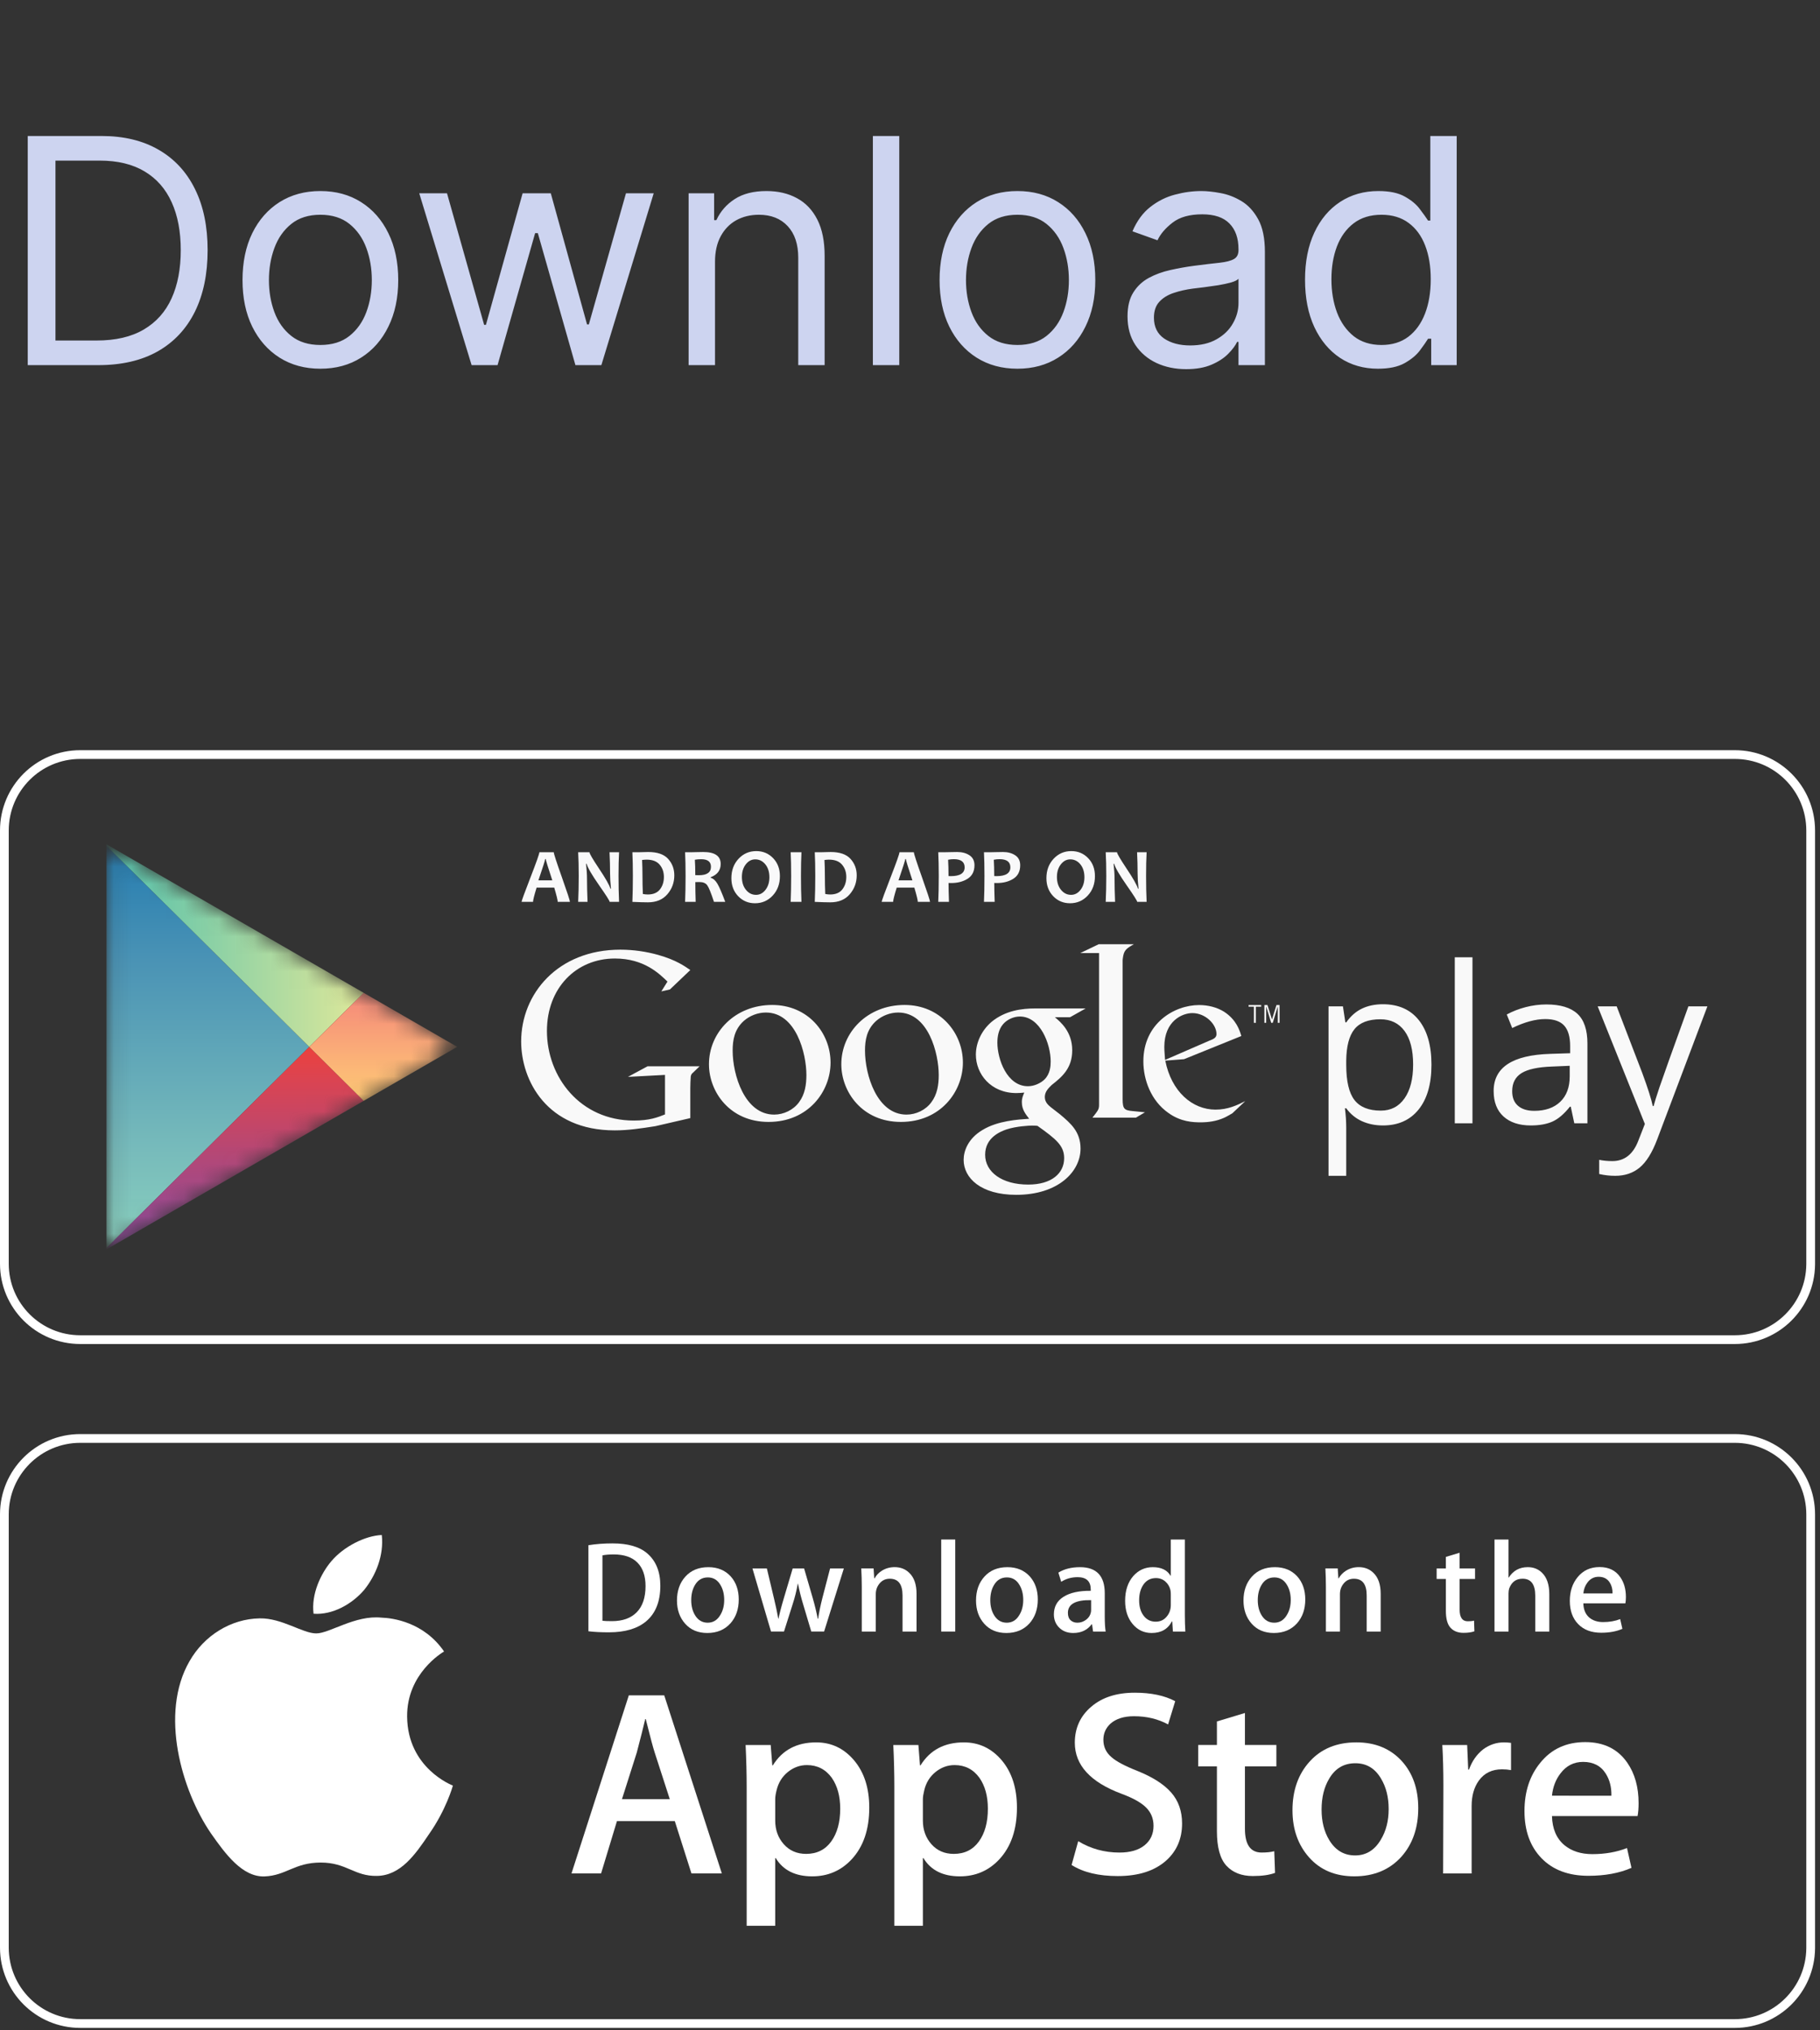 <svg width="104" height="116" viewBox="0 0 104 116" fill="none" xmlns="http://www.w3.org/2000/svg">
<rect x="0" y="0" width="104" height="116" fill="#333333" stroke="none"/>
<path d="M72.936 100.92H71.139V104.483C71.139 105.389 71.456 105.842 72.091 105.842C72.382 105.842 72.624 105.817 72.815 105.766L72.86 107.004C72.539 107.124 72.116 107.184 71.592 107.184C70.948 107.184 70.445 106.988 70.082 106.596C69.72 106.203 69.538 105.544 69.538 104.618V100.919H68.468V99.695H69.538V98.352L71.139 97.869V99.695H72.936V100.92Z" fill="white"/>
<path d="M81.043 103.306C81.043 104.434 80.721 105.36 80.077 106.084C79.402 106.829 78.505 107.201 77.388 107.201C76.312 107.201 75.454 106.844 74.815 106.13C74.176 105.415 73.856 104.514 73.856 103.427C73.856 102.29 74.185 101.359 74.845 100.635C75.504 99.91 76.392 99.547 77.509 99.547C78.586 99.547 79.452 99.905 80.106 100.62C80.731 101.313 81.043 102.208 81.043 103.306ZM79.352 103.359C79.352 102.682 79.207 102.101 78.915 101.617C78.573 101.032 78.084 100.74 77.451 100.74C76.796 100.74 76.298 101.032 75.956 101.617C75.663 102.102 75.519 102.692 75.519 103.389C75.519 104.066 75.663 104.646 75.956 105.129C76.309 105.715 76.801 106.007 77.436 106.007C78.059 106.007 78.547 105.709 78.9 105.114C79.201 104.621 79.352 104.034 79.352 103.359Z" fill="white"/>
<path d="M86.344 101.132C86.182 101.102 86.01 101.087 85.83 101.087C85.256 101.087 84.813 101.303 84.501 101.737C84.229 102.119 84.093 102.602 84.093 103.186V107.036H82.464L82.479 102.009C82.479 101.163 82.459 100.393 82.418 99.699H83.838L83.898 101.103H83.943C84.115 100.62 84.386 100.232 84.758 99.941C85.121 99.678 85.513 99.548 85.936 99.548C86.087 99.548 86.223 99.558 86.344 99.577V101.132Z" fill="white"/>
<path d="M93.634 103.019C93.634 103.311 93.615 103.557 93.575 103.758H88.684C88.703 104.483 88.939 105.037 89.394 105.42C89.806 105.761 90.339 105.933 90.993 105.933C91.717 105.933 92.378 105.817 92.972 105.585L93.227 106.717C92.533 107.02 91.713 107.171 90.767 107.171C89.63 107.171 88.737 106.836 88.087 106.167C87.438 105.498 87.113 104.599 87.113 103.472C87.113 102.366 87.415 101.444 88.02 100.709C88.653 99.925 89.509 99.532 90.585 99.532C91.643 99.532 92.444 99.925 92.987 100.709C93.418 101.333 93.634 102.103 93.634 103.019ZM92.08 102.596C92.09 102.112 91.984 101.695 91.763 101.342C91.481 100.889 91.047 100.663 90.464 100.663C89.931 100.663 89.497 100.884 89.166 101.327C88.895 101.68 88.734 102.103 88.684 102.595L92.08 102.596Z" fill="white"/>
<path d="M5.625 20.861H1.585V7.77H5.804C7.074 7.77 8.161 8.032 9.064 8.556C9.967 9.076 10.66 9.824 11.141 10.8C11.623 11.772 11.864 12.935 11.864 14.29C11.864 15.654 11.621 16.828 11.135 17.812C10.649 18.792 9.942 19.547 9.013 20.075C8.084 20.599 6.955 20.861 5.625 20.861ZM3.17 19.455H5.523C6.605 19.455 7.502 19.246 8.214 18.828C8.925 18.411 9.456 17.816 9.805 17.045C10.155 16.274 10.329 15.355 10.329 14.29C10.329 13.233 10.157 12.323 9.812 11.561C9.467 10.794 8.951 10.206 8.265 9.796C7.579 9.383 6.724 9.176 5.702 9.176H3.17V19.455ZM18.307 21.066C17.421 21.066 16.643 20.855 15.974 20.433C15.309 20.011 14.789 19.421 14.414 18.662C14.043 17.904 13.858 17.017 13.858 16.003C13.858 14.98 14.043 14.088 14.414 13.325C14.789 12.562 15.309 11.97 15.974 11.548C16.643 11.126 17.421 10.915 18.307 10.915C19.193 10.915 19.969 11.126 20.634 11.548C21.303 11.97 21.822 12.562 22.193 13.325C22.568 14.088 22.756 14.98 22.756 16.003C22.756 17.017 22.568 17.904 22.193 18.662C21.822 19.421 21.303 20.011 20.634 20.433C19.969 20.855 19.193 21.066 18.307 21.066ZM18.307 19.71C18.98 19.71 19.534 19.538 19.969 19.193C20.403 18.848 20.725 18.394 20.934 17.831C21.143 17.269 21.247 16.659 21.247 16.003C21.247 15.347 21.143 14.735 20.934 14.169C20.725 13.602 20.403 13.144 19.969 12.794C19.534 12.445 18.98 12.27 18.307 12.27C17.634 12.27 17.079 12.445 16.645 12.794C16.21 13.144 15.889 13.602 15.68 14.169C15.471 14.735 15.367 15.347 15.367 16.003C15.367 16.659 15.471 17.269 15.68 17.831C15.889 18.394 16.21 18.848 16.645 19.193C17.079 19.538 17.634 19.71 18.307 19.71ZM26.949 20.861L23.957 11.043H25.543L27.665 18.56H27.767L29.864 11.043H31.474L33.545 18.534H33.648L35.77 11.043H37.355L34.364 20.861H32.881L30.733 13.319H30.579L28.432 20.861H26.949ZM40.858 14.955V20.861H39.349V11.043H40.807V12.577H40.935C41.165 12.078 41.514 11.678 41.983 11.375C42.452 11.069 43.057 10.915 43.798 10.915C44.463 10.915 45.045 11.051 45.543 11.324C46.042 11.593 46.43 12.002 46.707 12.551C46.984 13.097 47.122 13.787 47.122 14.622V20.861H45.614V14.725C45.614 13.953 45.413 13.353 45.013 12.922C44.612 12.488 44.062 12.27 43.364 12.27C42.882 12.27 42.452 12.375 42.072 12.583C41.697 12.792 41.401 13.097 41.184 13.497C40.967 13.898 40.858 14.384 40.858 14.955ZM51.387 7.77V20.861H49.879V7.77H51.387ZM58.139 21.066C57.252 21.066 56.475 20.855 55.806 20.433C55.141 20.011 54.621 19.421 54.246 18.662C53.875 17.904 53.69 17.017 53.69 16.003C53.69 14.98 53.875 14.088 54.246 13.325C54.621 12.562 55.141 11.97 55.806 11.548C56.475 11.126 57.252 10.915 58.139 10.915C59.025 10.915 59.801 11.126 60.466 11.548C61.135 11.97 61.654 12.562 62.025 13.325C62.4 14.088 62.588 14.98 62.588 16.003C62.588 17.017 62.4 17.904 62.025 18.662C61.654 19.421 61.135 20.011 60.466 20.433C59.801 20.855 59.025 21.066 58.139 21.066ZM58.139 19.71C58.812 19.71 59.366 19.538 59.801 19.193C60.235 18.848 60.557 18.394 60.766 17.831C60.975 17.269 61.079 16.659 61.079 16.003C61.079 15.347 60.975 14.735 60.766 14.169C60.557 13.602 60.235 13.144 59.801 12.794C59.366 12.445 58.812 12.27 58.139 12.27C57.466 12.27 56.912 12.445 56.477 12.794C56.042 13.144 55.721 13.602 55.512 14.169C55.303 14.735 55.199 15.347 55.199 16.003C55.199 16.659 55.303 17.269 55.512 17.831C55.721 18.394 56.042 18.848 56.477 19.193C56.912 19.538 57.466 19.71 58.139 19.71ZM67.78 21.091C67.157 21.091 66.593 20.974 66.086 20.74C65.579 20.501 65.176 20.158 64.878 19.71C64.579 19.259 64.43 18.713 64.43 18.074C64.43 17.512 64.541 17.056 64.763 16.706C64.984 16.353 65.28 16.076 65.651 15.875C66.022 15.675 66.431 15.526 66.878 15.428C67.33 15.326 67.784 15.245 68.24 15.185C68.837 15.108 69.32 15.051 69.691 15.012C70.066 14.97 70.339 14.899 70.509 14.801C70.684 14.703 70.771 14.533 70.771 14.29V14.239C70.771 13.608 70.599 13.118 70.253 12.769C69.912 12.419 69.395 12.245 68.7 12.245C67.98 12.245 67.415 12.402 67.006 12.718C66.597 13.033 66.309 13.37 66.143 13.728L64.712 13.216C64.967 12.62 65.308 12.155 65.734 11.823C66.165 11.486 66.633 11.252 67.14 11.12C67.652 10.983 68.155 10.915 68.649 10.915C68.964 10.915 69.326 10.953 69.736 11.03C70.149 11.103 70.547 11.254 70.931 11.484C71.319 11.714 71.64 12.061 71.896 12.526C72.152 12.99 72.28 13.613 72.28 14.392V20.861H70.771V19.532H70.694C70.592 19.745 70.422 19.973 70.183 20.215C69.944 20.458 69.627 20.665 69.231 20.835C68.834 21.006 68.351 21.091 67.78 21.091ZM68.01 19.736C68.606 19.736 69.109 19.619 69.518 19.384C69.932 19.15 70.243 18.848 70.451 18.477C70.665 18.106 70.771 17.716 70.771 17.307V15.926C70.707 16.003 70.567 16.073 70.349 16.137C70.136 16.197 69.889 16.25 69.608 16.297C69.331 16.34 69.06 16.378 68.796 16.412C68.536 16.442 68.325 16.468 68.163 16.489C67.771 16.54 67.405 16.623 67.064 16.738C66.727 16.849 66.454 17.017 66.246 17.243C66.041 17.465 65.939 17.767 65.939 18.151C65.939 18.675 66.133 19.071 66.52 19.34C66.912 19.604 67.409 19.736 68.01 19.736ZM78.74 21.066C77.922 21.066 77.2 20.859 76.573 20.446C75.947 20.028 75.457 19.44 75.103 18.681C74.75 17.919 74.573 17.017 74.573 15.978C74.573 14.946 74.75 14.051 75.103 13.293C75.457 12.534 75.949 11.948 76.58 11.535C77.211 11.122 77.939 10.915 78.766 10.915C79.405 10.915 79.91 11.022 80.281 11.235C80.656 11.444 80.941 11.682 81.137 11.951C81.338 12.215 81.493 12.432 81.604 12.603H81.732V7.77H83.24V20.861H81.783V19.353H81.604C81.493 19.532 81.336 19.757 81.131 20.03C80.927 20.299 80.635 20.539 80.255 20.752C79.876 20.961 79.371 21.066 78.74 21.066ZM78.945 19.71C79.55 19.71 80.061 19.553 80.479 19.238C80.897 18.918 81.214 18.477 81.431 17.914C81.649 17.348 81.757 16.694 81.757 15.952C81.757 15.219 81.651 14.578 81.438 14.028C81.225 13.474 80.909 13.044 80.492 12.737C80.074 12.426 79.559 12.27 78.945 12.27C78.306 12.27 77.773 12.434 77.347 12.762C76.925 13.086 76.608 13.527 76.394 14.085C76.186 14.639 76.081 15.262 76.081 15.952C76.081 16.651 76.188 17.286 76.401 17.857C76.618 18.424 76.938 18.875 77.36 19.212C77.786 19.544 78.314 19.71 78.945 19.71Z" fill="#CDD4F0"/>
<path d="M103.467 72.203V72.246C103.444 74.62 101.513 76.538 99.133 76.538H4.585C2.191 76.538 0.25 74.597 0.25 72.203V47.446C0.25 45.052 2.191 43.111 4.585 43.111H99.133C101.527 43.111 103.467 45.052 103.467 47.446V72.203Z" stroke="white" stroke-width="0.5"/>
<mask id="mask0_1_3535" style="mask-type:luminance" maskUnits="userSpaceOnUse" x="6" y="48" width="20" height="24">
<path d="M20.783 56.725L16.106 54.025C16.106 54.025 7.586 49.105 7.086 48.816C6.585 48.527 6.086 48.702 6.086 49.306V70.527C6.086 70.98 6.442 71.176 6.878 70.924C7.312 70.673 16.106 65.596 16.106 65.596L20.783 62.896C20.783 62.896 24.751 60.605 25.278 60.301C25.806 59.996 25.755 59.578 25.31 59.339C24.865 59.099 20.783 56.725 20.783 56.725Z" fill="white"/>
</mask>
<g mask="url(#mask0_1_3535)">
<path d="M6.086 48.323V71.298L17.671 59.811L6.086 48.323Z" fill="url(#paint0_linear_1_3535)"/>
</g>
<mask id="mask1_1_3535" style="mask-type:luminance" maskUnits="userSpaceOnUse" x="6" y="48" width="20" height="24">
<path d="M20.783 56.725L16.106 54.025C16.106 54.025 7.586 49.105 7.086 48.816C6.585 48.527 6.086 48.702 6.086 49.306V70.527C6.086 70.98 6.442 71.176 6.878 70.924C7.312 70.673 16.106 65.596 16.106 65.596L20.783 62.896C20.783 62.896 24.751 60.605 25.278 60.301C25.806 59.996 25.755 59.578 25.31 59.339C24.865 59.099 20.783 56.725 20.783 56.725Z" fill="white"/>
</mask>
<g mask="url(#mask1_1_3535)">
<path d="M20.783 56.724L16.106 54.024L6.086 48.239V48.322L17.671 59.81L20.783 56.724Z" fill="url(#paint1_linear_1_3535)"/>
</g>
<mask id="mask2_1_3535" style="mask-type:luminance" maskUnits="userSpaceOnUse" x="6" y="48" width="20" height="24">
<path d="M20.783 56.725L16.106 54.025C16.106 54.025 7.586 49.105 7.086 48.816C6.585 48.527 6.086 48.702 6.086 49.306V70.527C6.086 70.98 6.442 71.176 6.878 70.924C7.312 70.673 16.106 65.596 16.106 65.596L20.783 62.896C20.783 62.896 24.751 60.605 25.278 60.301C25.806 59.996 25.755 59.578 25.31 59.339C24.865 59.099 20.783 56.725 20.783 56.725Z" fill="white"/>
</mask>
<g mask="url(#mask2_1_3535)">
<path d="M6.086 71.297V71.381L16.106 65.595L20.783 62.895L17.671 59.81L6.086 71.297Z" fill="url(#paint2_linear_1_3535)"/>
</g>
<mask id="mask3_1_3535" style="mask-type:luminance" maskUnits="userSpaceOnUse" x="6" y="48" width="20" height="24">
<path d="M20.783 56.725L16.106 54.025C16.106 54.025 7.586 49.105 7.086 48.816C6.585 48.527 6.086 48.702 6.086 49.306V70.527C6.086 70.98 6.442 71.176 6.878 70.924C7.312 70.673 16.106 65.596 16.106 65.596L20.783 62.896C20.783 62.896 24.751 60.605 25.278 60.301C25.806 59.996 25.755 59.578 25.31 59.339C24.865 59.099 20.783 56.725 20.783 56.725Z" fill="white"/>
</mask>
<g mask="url(#mask3_1_3535)">
<path d="M20.782 56.724L17.671 59.81L20.782 62.895L26.127 59.81L20.782 56.724Z" fill="url(#paint3_linear_1_3535)"/>
</g>
<path d="M79.024 64.301C78.589 64.301 78.192 64.221 77.833 64.061C77.473 63.9 77.171 63.653 76.927 63.32H76.854C76.903 63.71 76.927 64.08 76.927 64.429V67.179H75.916V57.498H76.739L76.878 58.412H76.927C77.187 58.046 77.49 57.782 77.836 57.62C78.181 57.457 78.577 57.376 79.024 57.376C79.91 57.376 80.594 57.679 81.076 58.284C81.557 58.89 81.798 59.739 81.798 60.832C81.798 61.93 81.553 62.782 81.064 63.39C80.574 63.998 79.894 64.301 79.024 64.301ZM78.878 58.235C78.195 58.235 77.701 58.425 77.397 58.802C77.092 59.18 76.935 59.782 76.927 60.607V60.832C76.927 61.771 77.084 62.443 77.397 62.847C77.71 63.252 78.212 63.454 78.902 63.454C79.48 63.454 79.932 63.22 80.259 62.753C80.586 62.286 80.75 61.642 80.75 60.82C80.75 59.987 80.586 59.348 80.259 58.903C79.932 58.458 79.472 58.235 78.878 58.235ZM84.141 64.179H83.13V54.693H84.141V64.179ZM89.96 64.179L89.758 63.228H89.71C89.376 63.647 89.044 63.931 88.713 64.079C88.382 64.227 87.968 64.301 87.473 64.301C86.81 64.301 86.291 64.13 85.915 63.789C85.539 63.448 85.351 62.962 85.351 62.332C85.351 60.983 86.43 60.276 88.588 60.211L89.722 60.174V59.759C89.722 59.235 89.609 58.848 89.384 58.598C89.159 58.348 88.797 58.223 88.302 58.223C87.745 58.223 87.115 58.394 86.412 58.735L86.101 57.961C86.43 57.782 86.791 57.642 87.183 57.54C87.575 57.439 87.968 57.388 88.363 57.388C89.159 57.388 89.75 57.564 90.134 57.918C90.518 58.272 90.71 58.839 90.71 59.619V64.179H89.96L89.96 64.179ZM87.674 63.466C88.303 63.466 88.798 63.293 89.158 62.948C89.517 62.603 89.698 62.119 89.698 61.497V60.893L88.685 60.936C87.881 60.965 87.301 61.089 86.945 61.311C86.589 61.533 86.411 61.877 86.411 62.345C86.411 62.71 86.522 62.989 86.744 63.179C86.965 63.371 87.275 63.466 87.674 63.466ZM91.297 57.498H92.382L93.845 61.308C94.166 62.178 94.366 62.806 94.443 63.192H94.492C94.545 62.984 94.656 62.63 94.824 62.128C94.993 61.626 95.545 60.083 96.479 57.498H97.565L94.693 65.106C94.409 65.858 94.076 66.391 93.696 66.707C93.316 67.022 92.85 67.179 92.297 67.179C91.988 67.179 91.683 67.144 91.382 67.075V66.265C91.606 66.313 91.856 66.338 92.132 66.338C92.828 66.338 93.323 65.948 93.62 65.167L93.992 64.216L91.297 57.498ZM60.278 58.118C60.599 58.384 61.27 58.943 61.27 60.005C61.27 61.039 60.683 61.529 60.096 61.99C59.914 62.171 59.704 62.367 59.704 62.675C59.704 62.982 59.914 63.15 60.068 63.276L60.571 63.666C61.186 64.184 61.745 64.659 61.745 65.624C61.745 66.938 60.473 68.265 58.069 68.265C56.043 68.265 55.065 67.301 55.065 66.266C55.065 65.763 55.315 65.051 56.141 64.561C57.007 64.03 58.182 63.961 58.81 63.918C58.614 63.666 58.391 63.401 58.391 62.968C58.391 62.731 58.461 62.591 58.531 62.423C58.376 62.437 58.223 62.451 58.083 62.451C56.602 62.451 55.764 61.347 55.764 60.257C55.764 59.614 56.057 58.901 56.657 58.385C57.454 57.728 58.405 57.616 59.16 57.616H62.038L61.144 58.119H60.278L60.278 58.118ZM59.285 64.324C59.173 64.309 59.103 64.309 58.964 64.309C58.838 64.309 58.083 64.338 57.496 64.534C57.189 64.645 56.294 64.98 56.294 65.973C56.294 66.965 57.259 67.679 58.755 67.679C60.095 67.679 60.809 67.034 60.809 66.169C60.809 65.455 60.348 65.079 59.285 64.324ZM59.691 61.668C60.012 61.346 60.039 60.9 60.039 60.648C60.039 59.642 59.439 58.077 58.279 58.077C57.915 58.077 57.524 58.258 57.3 58.538C57.063 58.831 56.993 59.208 56.993 59.572C56.993 60.508 57.538 62.06 58.74 62.06C59.09 62.06 59.466 61.892 59.691 61.668ZM51.479 64.1C49.261 64.1 48.075 62.37 48.075 60.807C48.075 58.979 49.568 57.417 51.689 57.417C53.739 57.417 55.023 59.021 55.023 60.71C55.023 62.355 53.754 64.1 51.479 64.1ZM53.223 62.97C53.559 62.523 53.642 61.965 53.642 61.421C53.642 60.193 53.056 57.849 51.326 57.849C50.866 57.849 50.405 58.031 50.071 58.324C49.526 58.812 49.428 59.426 49.428 60.027C49.428 61.407 50.112 63.681 51.801 63.681C52.345 63.681 52.903 63.416 53.223 62.97ZM43.917 64.1C41.698 64.1 40.512 62.37 40.512 60.807C40.512 58.979 42.005 57.417 44.126 57.417C46.177 57.417 47.46 59.021 47.46 60.71C47.461 62.355 46.191 64.1 43.917 64.1ZM45.661 62.97C45.996 62.523 46.08 61.965 46.08 61.421C46.08 60.193 45.493 57.849 43.763 57.849C43.303 57.849 42.842 58.031 42.508 58.324C41.963 58.812 41.866 59.426 41.866 60.027C41.866 61.407 42.549 63.681 44.238 63.681C44.782 63.681 45.34 63.416 45.661 62.97ZM39.446 63.881L37.44 64.344C36.626 64.471 35.897 64.582 35.125 64.582C31.253 64.582 29.781 61.734 29.781 59.504C29.781 56.783 31.871 54.258 35.448 54.258C36.206 54.258 36.935 54.37 37.594 54.553C38.646 54.847 39.137 55.212 39.446 55.422L38.281 56.531L37.79 56.642L38.141 56.081C37.664 55.619 36.794 54.763 35.139 54.763C32.922 54.763 31.253 56.447 31.253 58.902C31.253 61.538 33.161 64.021 36.218 64.021C37.117 64.021 37.579 63.839 38 63.671V61.413L35.882 61.525L37.004 60.921H39.978L39.614 61.272C39.515 61.356 39.501 61.384 39.473 61.496C39.459 61.622 39.446 62.029 39.446 62.169V63.882H39.446V63.881Z" fill="#F9F9F9"/>
<path d="M64.711 63.478C64.248 63.436 64.151 63.352 64.151 62.804V54.865C64.154 54.835 64.156 54.803 64.159 54.774C64.215 54.284 64.355 54.199 64.79 53.947H62.784L61.731 54.452H62.804V54.458L62.803 54.453V63.113C62.803 63.394 62.748 63.436 62.425 63.856H64.908L65.427 63.549C65.189 63.52 64.95 63.506 64.711 63.478ZM70.419 63.607C70.267 63.691 70.113 63.789 69.961 63.858C69.5 64.067 69.027 64.123 68.608 64.123C68.163 64.123 67.466 64.094 66.755 63.579C65.766 62.882 65.335 61.684 65.335 60.639C65.335 58.48 67.09 57.422 68.525 57.422C69.026 57.422 69.543 57.547 69.96 57.812C70.656 58.271 70.837 58.87 70.934 59.191L67.661 60.514L66.588 60.598C66.936 62.367 68.134 63.397 69.458 63.397C70.168 63.397 70.684 63.147 71.158 62.911L70.419 63.607ZM69.11 59.455C69.374 59.358 69.514 59.274 69.514 59.079C69.514 58.522 68.887 57.881 68.134 57.881C67.576 57.881 66.532 58.313 66.532 59.817C66.532 60.054 66.56 60.305 66.575 60.556L69.11 59.455ZM71.764 57.517V58.436H71.652V57.517H71.348V57.422H72.068V57.517H71.764ZM73.017 58.436V57.508H73.012L72.729 58.436H72.641L72.356 57.508H72.352V58.436H72.251V57.422H72.425L72.683 58.242H72.687L72.941 57.422H73.118V58.436H73.017Z" fill="#F9F9F9"/>
<path d="M32.566 51.527H31.869C31.869 51.431 31.803 51.16 31.671 50.712H30.664C30.528 51.152 30.459 51.424 30.459 51.527H29.804C29.804 51.471 29.973 51.006 30.312 50.133C30.651 49.26 30.821 48.779 30.821 48.691H31.644C31.644 48.774 31.798 49.248 32.105 50.112C32.412 50.977 32.566 51.449 32.566 51.527ZM31.56 50.296C31.311 49.547 31.187 49.142 31.187 49.081H31.152C31.152 49.137 31.024 49.542 30.767 50.296H31.56ZM35.375 51.527H34.837C34.837 51.468 34.637 51.153 34.238 50.584C33.82 49.984 33.581 49.574 33.523 49.353H33.489C33.525 49.671 33.543 49.959 33.543 50.216C33.543 50.575 33.553 51.012 33.574 51.527H33.038C33.059 51.077 33.07 50.583 33.07 50.044C33.07 49.514 33.059 49.063 33.038 48.691H33.684C33.684 48.768 33.864 49.076 34.222 49.613C34.604 50.183 34.824 50.57 34.88 50.774H34.913C34.878 50.45 34.861 50.16 34.861 49.903C34.861 49.509 34.85 49.105 34.83 48.691H35.375C35.354 49.051 35.344 49.502 35.344 50.044C35.344 50.59 35.354 51.084 35.375 51.527ZM38.532 50.011C38.532 50.423 38.4 50.784 38.136 51.091C37.871 51.399 37.501 51.553 37.025 51.553C36.809 51.553 36.513 51.544 36.136 51.527C36.154 51.088 36.164 50.594 36.164 50.044C36.164 49.515 36.154 49.064 36.136 48.691H36.517C36.579 48.691 36.672 48.689 36.796 48.684C36.919 48.68 37 48.678 37.037 48.678C37.562 48.678 37.942 48.809 38.178 49.07C38.414 49.331 38.532 49.645 38.532 50.011ZM37.937 50.105C37.937 49.826 37.856 49.591 37.693 49.4C37.531 49.209 37.282 49.114 36.948 49.114C36.886 49.114 36.8 49.12 36.691 49.133C36.706 49.424 36.713 49.727 36.713 50.044C36.713 50.391 36.72 50.735 36.735 51.076C36.828 51.095 36.923 51.104 37.018 51.105C37.33 51.105 37.561 51.007 37.712 50.814C37.862 50.62 37.937 50.383 37.937 50.105ZM41.443 51.527H40.798C40.63 51.013 40.501 50.696 40.411 50.575C40.321 50.455 40.175 50.394 39.975 50.394C39.891 50.394 39.81 50.395 39.733 50.397C39.733 50.77 39.74 51.147 39.753 51.527H39.148C39.166 51.089 39.176 50.594 39.176 50.044C39.176 49.515 39.166 49.064 39.148 48.691H39.524C39.568 48.691 39.659 48.689 39.798 48.685C39.936 48.68 40.065 48.678 40.182 48.678C40.849 48.678 41.182 48.906 41.182 49.362C41.182 49.724 40.992 49.975 40.611 50.118V50.151C40.758 50.191 40.887 50.306 40.997 50.494C41.107 50.682 41.256 51.026 41.443 51.527ZM40.626 49.523C40.626 49.234 40.441 49.09 40.069 49.09C39.932 49.09 39.812 49.1 39.707 49.12C39.723 49.345 39.731 49.639 39.731 50C39.811 50.003 39.879 50.004 39.934 50.004C40.395 50.005 40.626 49.844 40.626 49.523ZM44.566 50.057C44.566 50.502 44.429 50.872 44.156 51.166C43.883 51.459 43.545 51.606 43.143 51.606C42.76 51.606 42.439 51.471 42.18 51.202C41.922 50.932 41.793 50.59 41.793 50.175C41.793 49.729 41.929 49.359 42.202 49.066C42.475 48.773 42.813 48.626 43.215 48.626C43.599 48.626 43.919 48.76 44.178 49.029C44.436 49.297 44.566 49.64 44.566 50.057ZM43.965 50.12C43.965 49.816 43.887 49.57 43.732 49.381C43.576 49.193 43.384 49.098 43.157 49.098C42.944 49.098 42.764 49.193 42.616 49.384C42.468 49.574 42.394 49.814 42.394 50.105C42.394 50.407 42.472 50.652 42.628 50.842C42.784 51.032 42.975 51.126 43.202 51.126C43.414 51.126 43.594 51.031 43.742 50.84C43.89 50.649 43.965 50.409 43.965 50.12ZM45.797 51.527H45.181C45.2 51.077 45.209 50.583 45.209 50.044C45.209 49.514 45.2 49.063 45.181 48.691H45.797C45.778 49.057 45.769 49.508 45.769 50.044C45.769 50.591 45.778 51.086 45.797 51.527ZM48.955 50.011C48.955 50.423 48.822 50.784 48.558 51.091C48.294 51.399 47.923 51.553 47.447 51.553C47.232 51.553 46.936 51.544 46.558 51.527C46.577 51.088 46.587 50.594 46.587 50.044C46.587 49.515 46.577 49.064 46.558 48.691H46.94C47.002 48.691 47.095 48.689 47.218 48.684C47.342 48.68 47.422 48.678 47.46 48.678C47.984 48.678 48.364 48.809 48.6 49.07C48.837 49.331 48.955 49.645 48.955 50.011ZM48.36 50.105C48.36 49.826 48.279 49.591 48.116 49.4C47.953 49.209 47.705 49.114 47.371 49.114C47.309 49.114 47.223 49.12 47.114 49.133C47.128 49.424 47.136 49.727 47.136 50.044C47.136 50.391 47.143 50.735 47.157 51.076C47.251 51.095 47.345 51.104 47.44 51.105C47.753 51.105 47.984 51.007 48.134 50.814C48.284 50.62 48.36 50.383 48.36 50.105ZM53.143 51.527H52.446C52.446 51.431 52.38 51.16 52.248 50.712H51.241C51.105 51.152 51.036 51.424 51.036 51.527H50.381C50.381 51.471 50.55 51.006 50.889 50.133C51.228 49.26 51.398 48.779 51.398 48.691H52.221C52.221 48.774 52.375 49.248 52.682 50.112C52.989 50.977 53.143 51.449 53.143 51.527ZM52.137 50.296C51.888 49.547 51.764 49.142 51.764 49.081H51.729C51.729 49.137 51.601 49.542 51.344 50.296H52.137ZM55.684 49.434C55.684 49.781 55.555 50.037 55.297 50.203C55.039 50.368 54.723 50.451 54.349 50.451C54.28 50.451 54.232 50.45 54.203 50.447C54.203 50.72 54.211 51.08 54.227 51.527H53.614C53.633 51.108 53.643 50.613 53.643 50.044C53.643 49.521 53.633 49.07 53.614 48.691H53.993C54.047 48.691 54.15 48.689 54.303 48.685C54.455 48.68 54.587 48.678 54.699 48.678C54.975 48.678 55.208 48.74 55.398 48.865C55.588 48.99 55.684 49.18 55.684 49.434ZM55.122 49.553C55.122 49.243 54.916 49.087 54.503 49.087C54.4 49.087 54.291 49.098 54.177 49.12C54.193 49.395 54.201 49.705 54.201 50.052C54.237 50.055 54.279 50.057 54.327 50.057C54.857 50.057 55.122 49.889 55.122 49.553ZM58.297 49.434C58.297 49.781 58.168 50.037 57.91 50.203C57.652 50.368 57.336 50.451 56.961 50.451C56.893 50.451 56.844 50.45 56.815 50.447C56.815 50.72 56.823 51.08 56.839 51.527H56.227C56.246 51.108 56.255 50.613 56.255 50.044C56.255 49.521 56.246 49.07 56.227 48.691H56.606C56.66 48.691 56.763 48.689 56.915 48.685C57.068 48.68 57.2 48.678 57.312 48.678C57.587 48.678 57.821 48.74 58.011 48.865C58.201 48.99 58.297 49.18 58.297 49.434ZM57.735 49.553C57.735 49.243 57.528 49.087 57.116 49.087C57.013 49.087 56.904 49.098 56.789 49.12C56.805 49.395 56.813 49.705 56.813 50.052C56.849 50.055 56.892 50.057 56.94 50.057C57.47 50.057 57.735 49.889 57.735 49.553ZM62.568 50.057C62.568 50.502 62.432 50.872 62.158 51.166C61.885 51.459 61.548 51.606 61.146 51.606C60.762 51.606 60.441 51.471 60.183 51.202C59.925 50.932 59.795 50.59 59.795 50.175C59.795 49.729 59.932 49.359 60.205 49.066C60.478 48.772 60.816 48.626 61.218 48.626C61.601 48.626 61.922 48.76 62.18 49.029C62.439 49.297 62.568 49.64 62.568 50.057ZM61.967 50.12C61.967 49.816 61.889 49.57 61.734 49.381C61.579 49.193 61.387 49.098 61.159 49.098C60.947 49.098 60.767 49.193 60.619 49.384C60.471 49.574 60.396 49.814 60.396 50.105C60.396 50.407 60.474 50.652 60.631 50.842C60.787 51.032 60.978 51.126 61.204 51.126C61.416 51.126 61.597 51.031 61.745 50.84C61.893 50.649 61.967 50.409 61.967 50.12ZM65.521 51.527H64.983C64.983 51.468 64.783 51.153 64.384 50.584C63.965 49.984 63.727 49.574 63.669 49.353H63.634C63.671 49.671 63.689 49.959 63.689 50.216C63.689 50.575 63.699 51.012 63.719 51.527H63.183C63.205 51.077 63.216 50.583 63.216 50.044C63.216 49.514 63.205 49.063 63.183 48.691H63.83C63.83 48.768 64.01 49.076 64.368 49.613C64.75 50.183 64.969 50.57 65.026 50.774H65.059C65.024 50.45 65.006 50.16 65.006 49.903C65.006 49.509 64.996 49.105 64.976 48.691H65.521C65.5 49.051 65.49 49.502 65.49 50.044C65.49 50.59 65.5 51.084 65.521 51.527Z" fill="#F9F9FA"/>
<path d="M103.467 111.276V111.318C103.444 113.693 101.513 115.611 99.133 115.611H4.585C2.191 115.611 0.25 113.67 0.25 111.276V86.519C0.25 84.125 2.191 82.184 4.585 82.184H99.133C101.527 82.184 103.467 84.125 103.467 86.519V111.276Z" stroke="white" stroke-width="0.5"/>
<path d="M23.264 98.074C23.242 95.61 25.282 94.411 25.375 94.355C24.22 92.671 22.429 92.44 21.799 92.422C20.295 92.264 18.837 93.322 18.07 93.322C17.289 93.322 16.109 92.437 14.837 92.463C13.201 92.489 11.67 93.436 10.831 94.907C9.098 97.907 10.39 102.315 12.05 104.74C12.881 105.927 13.851 107.253 15.121 107.206C16.364 107.155 16.828 106.414 18.327 106.414C19.813 106.414 20.249 107.206 21.544 107.177C22.878 107.155 23.717 105.984 24.518 104.786C25.478 103.424 25.863 102.084 25.879 102.015C25.848 102.005 23.289 101.028 23.264 98.074Z" fill="white"/>
<path d="M20.818 90.827C21.486 89.991 21.943 88.854 21.816 87.7C20.849 87.743 19.639 88.369 18.943 89.186C18.326 89.907 17.776 91.087 17.918 92.198C19.005 92.279 20.12 91.649 20.818 90.827Z" fill="white"/>
<path d="M41.248 107.035H39.511L38.56 104.047H35.254L34.348 107.035H32.657L35.933 96.86H37.956L41.248 107.035ZM38.273 102.792L37.413 100.135C37.322 99.864 37.152 99.225 36.9 98.218H36.87C36.77 98.651 36.608 99.29 36.386 100.135L35.541 102.792H38.273Z" fill="white"/>
<path d="M49.672 103.277C49.672 104.525 49.335 105.511 48.661 106.235C48.057 106.88 47.307 107.202 46.411 107.202C45.445 107.202 44.751 106.855 44.328 106.16H44.297V110.026H42.667V102.114C42.667 101.329 42.646 100.524 42.606 99.698H44.04L44.131 100.862H44.162C44.705 99.985 45.53 99.548 46.638 99.548C47.503 99.548 48.226 99.89 48.804 100.574C49.383 101.259 49.672 102.16 49.672 103.277ZM48.012 103.337C48.012 102.622 47.851 102.034 47.529 101.57C47.176 101.087 46.703 100.845 46.109 100.845C45.707 100.845 45.342 100.98 45.015 101.245C44.688 101.513 44.474 101.862 44.373 102.295C44.323 102.497 44.298 102.662 44.298 102.792V104.016C44.298 104.549 44.462 105 44.789 105.368C45.116 105.735 45.541 105.919 46.064 105.919C46.678 105.919 47.156 105.682 47.498 105.209C47.84 104.736 48.012 104.112 48.012 103.337Z" fill="white"/>
<path d="M58.111 103.277C58.111 104.525 57.774 105.511 57.099 106.235C56.495 106.88 55.745 107.202 54.85 107.202C53.883 107.202 53.189 106.855 52.767 106.16H52.736V110.026H51.106V102.114C51.106 101.329 51.086 100.524 51.046 99.698H52.48L52.571 100.862H52.601C53.144 99.985 53.969 99.548 55.077 99.548C55.942 99.548 56.664 99.89 57.244 100.574C57.821 101.259 58.111 102.16 58.111 103.277ZM56.45 103.337C56.45 102.622 56.289 102.034 55.966 101.57C55.614 101.087 55.142 100.845 54.548 100.845C54.145 100.845 53.78 100.98 53.453 101.245C53.126 101.513 52.912 101.862 52.812 102.295C52.763 102.497 52.736 102.662 52.736 102.792V104.016C52.736 104.549 52.9 105 53.226 105.368C53.553 105.735 53.978 105.919 54.503 105.919C55.117 105.919 55.595 105.682 55.937 105.209C56.279 104.736 56.45 104.112 56.45 103.337Z" fill="white"/>
<path d="M67.547 104.182C67.547 105.047 67.247 105.751 66.644 106.295C65.981 106.889 65.058 107.186 63.872 107.186C62.777 107.186 61.899 106.975 61.234 106.552L61.612 105.193C62.328 105.626 63.113 105.843 63.969 105.843C64.583 105.843 65.061 105.704 65.404 105.427C65.746 105.15 65.916 104.779 65.916 104.315C65.916 103.902 65.776 103.555 65.493 103.272C65.213 102.99 64.744 102.728 64.09 102.486C62.308 101.821 61.418 100.848 61.418 99.568C61.418 98.731 61.73 98.045 62.355 97.512C62.977 96.977 63.807 96.71 64.846 96.71C65.772 96.71 66.541 96.871 67.155 97.194L66.748 98.522C66.174 98.21 65.526 98.054 64.8 98.054C64.226 98.054 63.778 98.196 63.457 98.477C63.186 98.729 63.05 99.035 63.05 99.399C63.05 99.801 63.205 100.134 63.517 100.395C63.788 100.637 64.281 100.898 64.997 101.18C65.873 101.533 66.516 101.945 66.929 102.418C67.342 102.889 67.547 103.478 67.547 104.182Z" fill="white"/>
<path d="M37.733 90.597C37.733 91.498 37.463 92.175 36.924 92.63C36.425 93.05 35.715 93.26 34.796 93.26C34.34 93.26 33.95 93.24 33.624 93.2V88.283C34.05 88.214 34.509 88.179 35.004 88.179C35.88 88.179 36.54 88.369 36.985 88.75C37.483 89.181 37.733 89.796 37.733 90.597ZM36.888 90.62C36.888 90.036 36.734 89.589 36.425 89.277C36.116 88.966 35.665 88.81 35.071 88.81C34.818 88.81 34.603 88.827 34.425 88.862V92.6C34.524 92.615 34.705 92.622 34.967 92.622C35.58 92.622 36.053 92.452 36.387 92.111C36.72 91.77 36.888 91.273 36.888 90.62Z" fill="white"/>
<path d="M42.214 91.384C42.214 91.938 42.056 92.392 41.739 92.749C41.407 93.115 40.968 93.298 40.419 93.298C39.889 93.298 39.468 93.123 39.154 92.771C38.84 92.42 38.684 91.977 38.684 91.444C38.684 90.885 38.845 90.427 39.169 90.072C39.493 89.716 39.929 89.538 40.478 89.538C41.007 89.538 41.432 89.713 41.754 90.064C42.06 90.405 42.214 90.846 42.214 91.384ZM41.383 91.41C41.383 91.077 41.311 90.792 41.168 90.554C41 90.267 40.76 90.123 40.449 90.123C40.127 90.123 39.883 90.267 39.714 90.554C39.571 90.792 39.499 91.082 39.499 91.424C39.499 91.757 39.571 92.042 39.714 92.28C39.888 92.568 40.13 92.711 40.441 92.711C40.747 92.711 40.987 92.565 41.16 92.272C41.309 92.03 41.383 91.743 41.383 91.41Z" fill="white"/>
<path d="M48.22 89.611L47.092 93.215H46.358L45.891 91.65C45.772 91.259 45.676 90.871 45.601 90.486H45.586C45.517 90.882 45.42 91.269 45.296 91.65L44.8 93.215H44.058L42.997 89.611H43.821L44.228 91.324C44.327 91.73 44.408 92.116 44.473 92.481H44.487C44.547 92.18 44.646 91.796 44.785 91.332L45.296 89.612H45.949L46.44 91.295C46.558 91.706 46.654 92.101 46.728 92.482H46.751C46.805 92.111 46.887 91.716 46.995 91.295L47.433 89.612H48.22V89.611Z" fill="white"/>
<path d="M52.374 93.216H51.573V91.152C51.573 90.516 51.331 90.198 50.847 90.198C50.609 90.198 50.417 90.285 50.268 90.46C50.12 90.635 50.045 90.841 50.045 91.078V93.216H49.244V90.642C49.244 90.325 49.234 89.982 49.215 89.61H49.919L49.956 90.174H49.979C50.072 89.999 50.211 89.854 50.394 89.739C50.611 89.604 50.854 89.536 51.12 89.536C51.457 89.536 51.737 89.645 51.959 89.863C52.236 90.129 52.374 90.528 52.374 91.057V93.216Z" fill="white"/>
<path d="M54.585 93.216H53.784V87.958H54.585V93.216Z" fill="white"/>
<path d="M59.303 91.384C59.303 91.938 59.145 92.392 58.828 92.749C58.496 93.115 58.056 93.298 57.507 93.298C56.977 93.298 56.556 93.123 56.243 92.771C55.929 92.42 55.773 91.977 55.773 91.444C55.773 90.885 55.934 90.427 56.258 90.072C56.582 89.716 57.018 89.538 57.566 89.538C58.096 89.538 58.521 89.713 58.843 90.064C59.149 90.405 59.303 90.846 59.303 91.384ZM58.471 91.41C58.471 91.077 58.399 90.792 58.256 90.554C58.089 90.267 57.849 90.123 57.538 90.123C57.215 90.123 56.971 90.267 56.803 90.554C56.659 90.792 56.588 91.082 56.588 91.424C56.588 91.757 56.66 92.042 56.803 92.28C56.977 92.568 57.218 92.711 57.53 92.711C57.836 92.711 58.076 92.565 58.248 92.272C58.398 92.03 58.471 91.743 58.471 91.41Z" fill="white"/>
<path d="M63.181 93.216H62.461L62.402 92.801H62.38C62.133 93.132 61.782 93.298 61.327 93.298C60.986 93.298 60.711 93.189 60.504 92.971C60.316 92.774 60.222 92.529 60.222 92.237C60.222 91.797 60.405 91.461 60.775 91.229C61.143 90.996 61.661 90.882 62.329 90.888V90.82C62.329 90.346 62.08 90.109 61.581 90.109C61.225 90.109 60.911 90.198 60.641 90.375L60.478 89.849C60.813 89.642 61.226 89.538 61.714 89.538C62.656 89.538 63.129 90.035 63.129 91.029V92.357C63.129 92.717 63.146 93.004 63.181 93.216ZM62.349 91.977V91.421C61.465 91.406 61.023 91.648 61.023 92.148C61.023 92.336 61.074 92.477 61.177 92.571C61.28 92.665 61.411 92.711 61.568 92.711C61.744 92.711 61.908 92.656 62.058 92.545C62.209 92.433 62.301 92.292 62.336 92.118C62.344 92.079 62.349 92.032 62.349 91.977Z" fill="white"/>
<path d="M67.734 93.216H67.023L66.985 92.637H66.963C66.736 93.078 66.349 93.298 65.805 93.298C65.371 93.298 65.009 93.128 64.723 92.787C64.436 92.445 64.293 92.003 64.293 91.459C64.293 90.876 64.448 90.403 64.76 90.042C65.062 89.706 65.432 89.538 65.873 89.538C66.357 89.538 66.695 89.7 66.888 90.027H66.903V87.958H67.706V92.245C67.706 92.596 67.715 92.92 67.734 93.216ZM66.903 91.696V91.095C66.903 90.991 66.896 90.907 66.881 90.843C66.836 90.65 66.739 90.488 66.591 90.357C66.442 90.227 66.263 90.161 66.055 90.161C65.757 90.161 65.522 90.279 65.35 90.517C65.18 90.755 65.094 91.058 65.094 91.429C65.094 91.786 65.175 92.075 65.34 92.297C65.513 92.534 65.747 92.653 66.04 92.653C66.303 92.653 66.513 92.554 66.673 92.356C66.828 92.173 66.903 91.953 66.903 91.696Z" fill="white"/>
<path d="M74.587 91.384C74.587 91.938 74.429 92.392 74.112 92.749C73.78 93.115 73.341 93.298 72.792 93.298C72.263 93.298 71.842 93.123 71.527 92.771C71.213 92.42 71.057 91.977 71.057 91.444C71.057 90.885 71.218 90.427 71.542 90.072C71.866 89.716 72.302 89.538 72.852 89.538C73.38 89.538 73.806 89.713 74.127 90.064C74.433 90.405 74.587 90.846 74.587 91.384ZM73.757 91.41C73.757 91.077 73.685 90.792 73.542 90.554C73.373 90.267 73.134 90.123 72.822 90.123C72.501 90.123 72.256 90.267 72.087 90.554C71.944 90.792 71.873 91.082 71.873 91.424C71.873 91.757 71.944 92.042 72.087 92.28C72.261 92.568 72.503 92.711 72.815 92.711C73.12 92.711 73.361 92.565 73.534 92.272C73.682 92.03 73.757 91.743 73.757 91.41Z" fill="white"/>
<path d="M78.896 93.216H78.096V91.152C78.096 90.516 77.854 90.198 77.368 90.198C77.13 90.198 76.939 90.285 76.79 90.46C76.642 90.635 76.568 90.841 76.568 91.078V93.216H75.766V90.642C75.766 90.325 75.756 89.982 75.737 89.61H76.441L76.478 90.174H76.5C76.594 89.999 76.734 89.854 76.916 89.739C77.133 89.604 77.376 89.536 77.643 89.536C77.978 89.536 78.258 89.645 78.481 89.863C78.758 90.129 78.896 90.528 78.896 91.057V93.216Z" fill="white"/>
<path d="M84.289 90.212H83.407V91.963C83.407 92.408 83.563 92.63 83.874 92.63C84.018 92.63 84.137 92.618 84.231 92.593L84.252 93.201C84.093 93.26 83.885 93.29 83.629 93.29C83.313 93.29 83.066 93.194 82.888 93.001C82.709 92.808 82.621 92.484 82.621 92.029V90.212H82.094V89.611H82.621V88.951L83.406 88.714V89.611H84.288L84.289 90.212Z" fill="white"/>
<path d="M88.531 93.216H87.729V91.167C87.729 90.521 87.487 90.197 87.003 90.197C86.632 90.197 86.378 90.385 86.238 90.759C86.215 90.838 86.201 90.934 86.201 91.048V93.216H85.4V87.958H86.201V90.13H86.216C86.469 89.735 86.83 89.537 87.299 89.537C87.631 89.537 87.905 89.646 88.123 89.864C88.395 90.135 88.531 90.539 88.531 91.073V93.216Z" fill="white"/>
<path d="M92.909 91.244C92.909 91.388 92.898 91.508 92.879 91.607H90.476C90.486 91.963 90.601 92.235 90.823 92.423C91.027 92.591 91.289 92.675 91.61 92.675C91.966 92.675 92.29 92.619 92.582 92.505L92.708 93.061C92.366 93.21 91.964 93.284 91.498 93.284C90.94 93.284 90.5 93.119 90.182 92.791C89.862 92.462 89.704 92.021 89.704 91.467C89.704 90.923 89.852 90.471 90.149 90.11C90.46 89.724 90.879 89.532 91.409 89.532C91.928 89.532 92.322 89.724 92.588 90.11C92.802 90.416 92.909 90.794 92.909 91.244ZM92.144 91.037C92.15 90.799 92.097 90.594 91.989 90.421C91.85 90.198 91.638 90.087 91.351 90.087C91.09 90.087 90.876 90.195 90.713 90.413C90.58 90.587 90.502 90.794 90.476 91.037H92.144Z" fill="white"/>
<defs>
<linearGradient id="paint0_linear_1_3535" x1="11.879" y1="48.323" x2="11.879" y2="71.298" gradientUnits="userSpaceOnUse">
<stop stop-color="#257CB0"/>
<stop offset="0.286" stop-color="#4A93B5"/>
<stop offset="0.767" stop-color="#78BCBB"/>
<stop offset="1" stop-color="#89CFBD"/>
</linearGradient>
<linearGradient id="paint1_linear_1_3535" x1="6.086" y1="54.024" x2="20.783" y2="54.024" gradientUnits="userSpaceOnUse">
<stop stop-color="#52C1AD"/>
<stop offset="1" stop-color="#DEE89A"/>
</linearGradient>
<linearGradient id="paint2_linear_1_3535" x1="13.434" y1="59.81" x2="13.434" y2="71.381" gradientUnits="userSpaceOnUse">
<stop stop-color="#EC413D"/>
<stop offset="0.167" stop-color="#DA4452"/>
<stop offset="0.575" stop-color="#B0487A"/>
<stop offset="0.862" stop-color="#954A92"/>
<stop offset="1" stop-color="#8A4A9D"/>
</linearGradient>
<linearGradient id="paint3_linear_1_3535" x1="21.899" y1="56.724" x2="21.899" y2="62.895" gradientUnits="userSpaceOnUse">
<stop stop-color="#F58879"/>
<stop offset="0.119" stop-color="#F69079"/>
<stop offset="0.713" stop-color="#FCB877"/>
<stop offset="1" stop-color="#FEC874"/>
</linearGradient>
</defs>
</svg>
